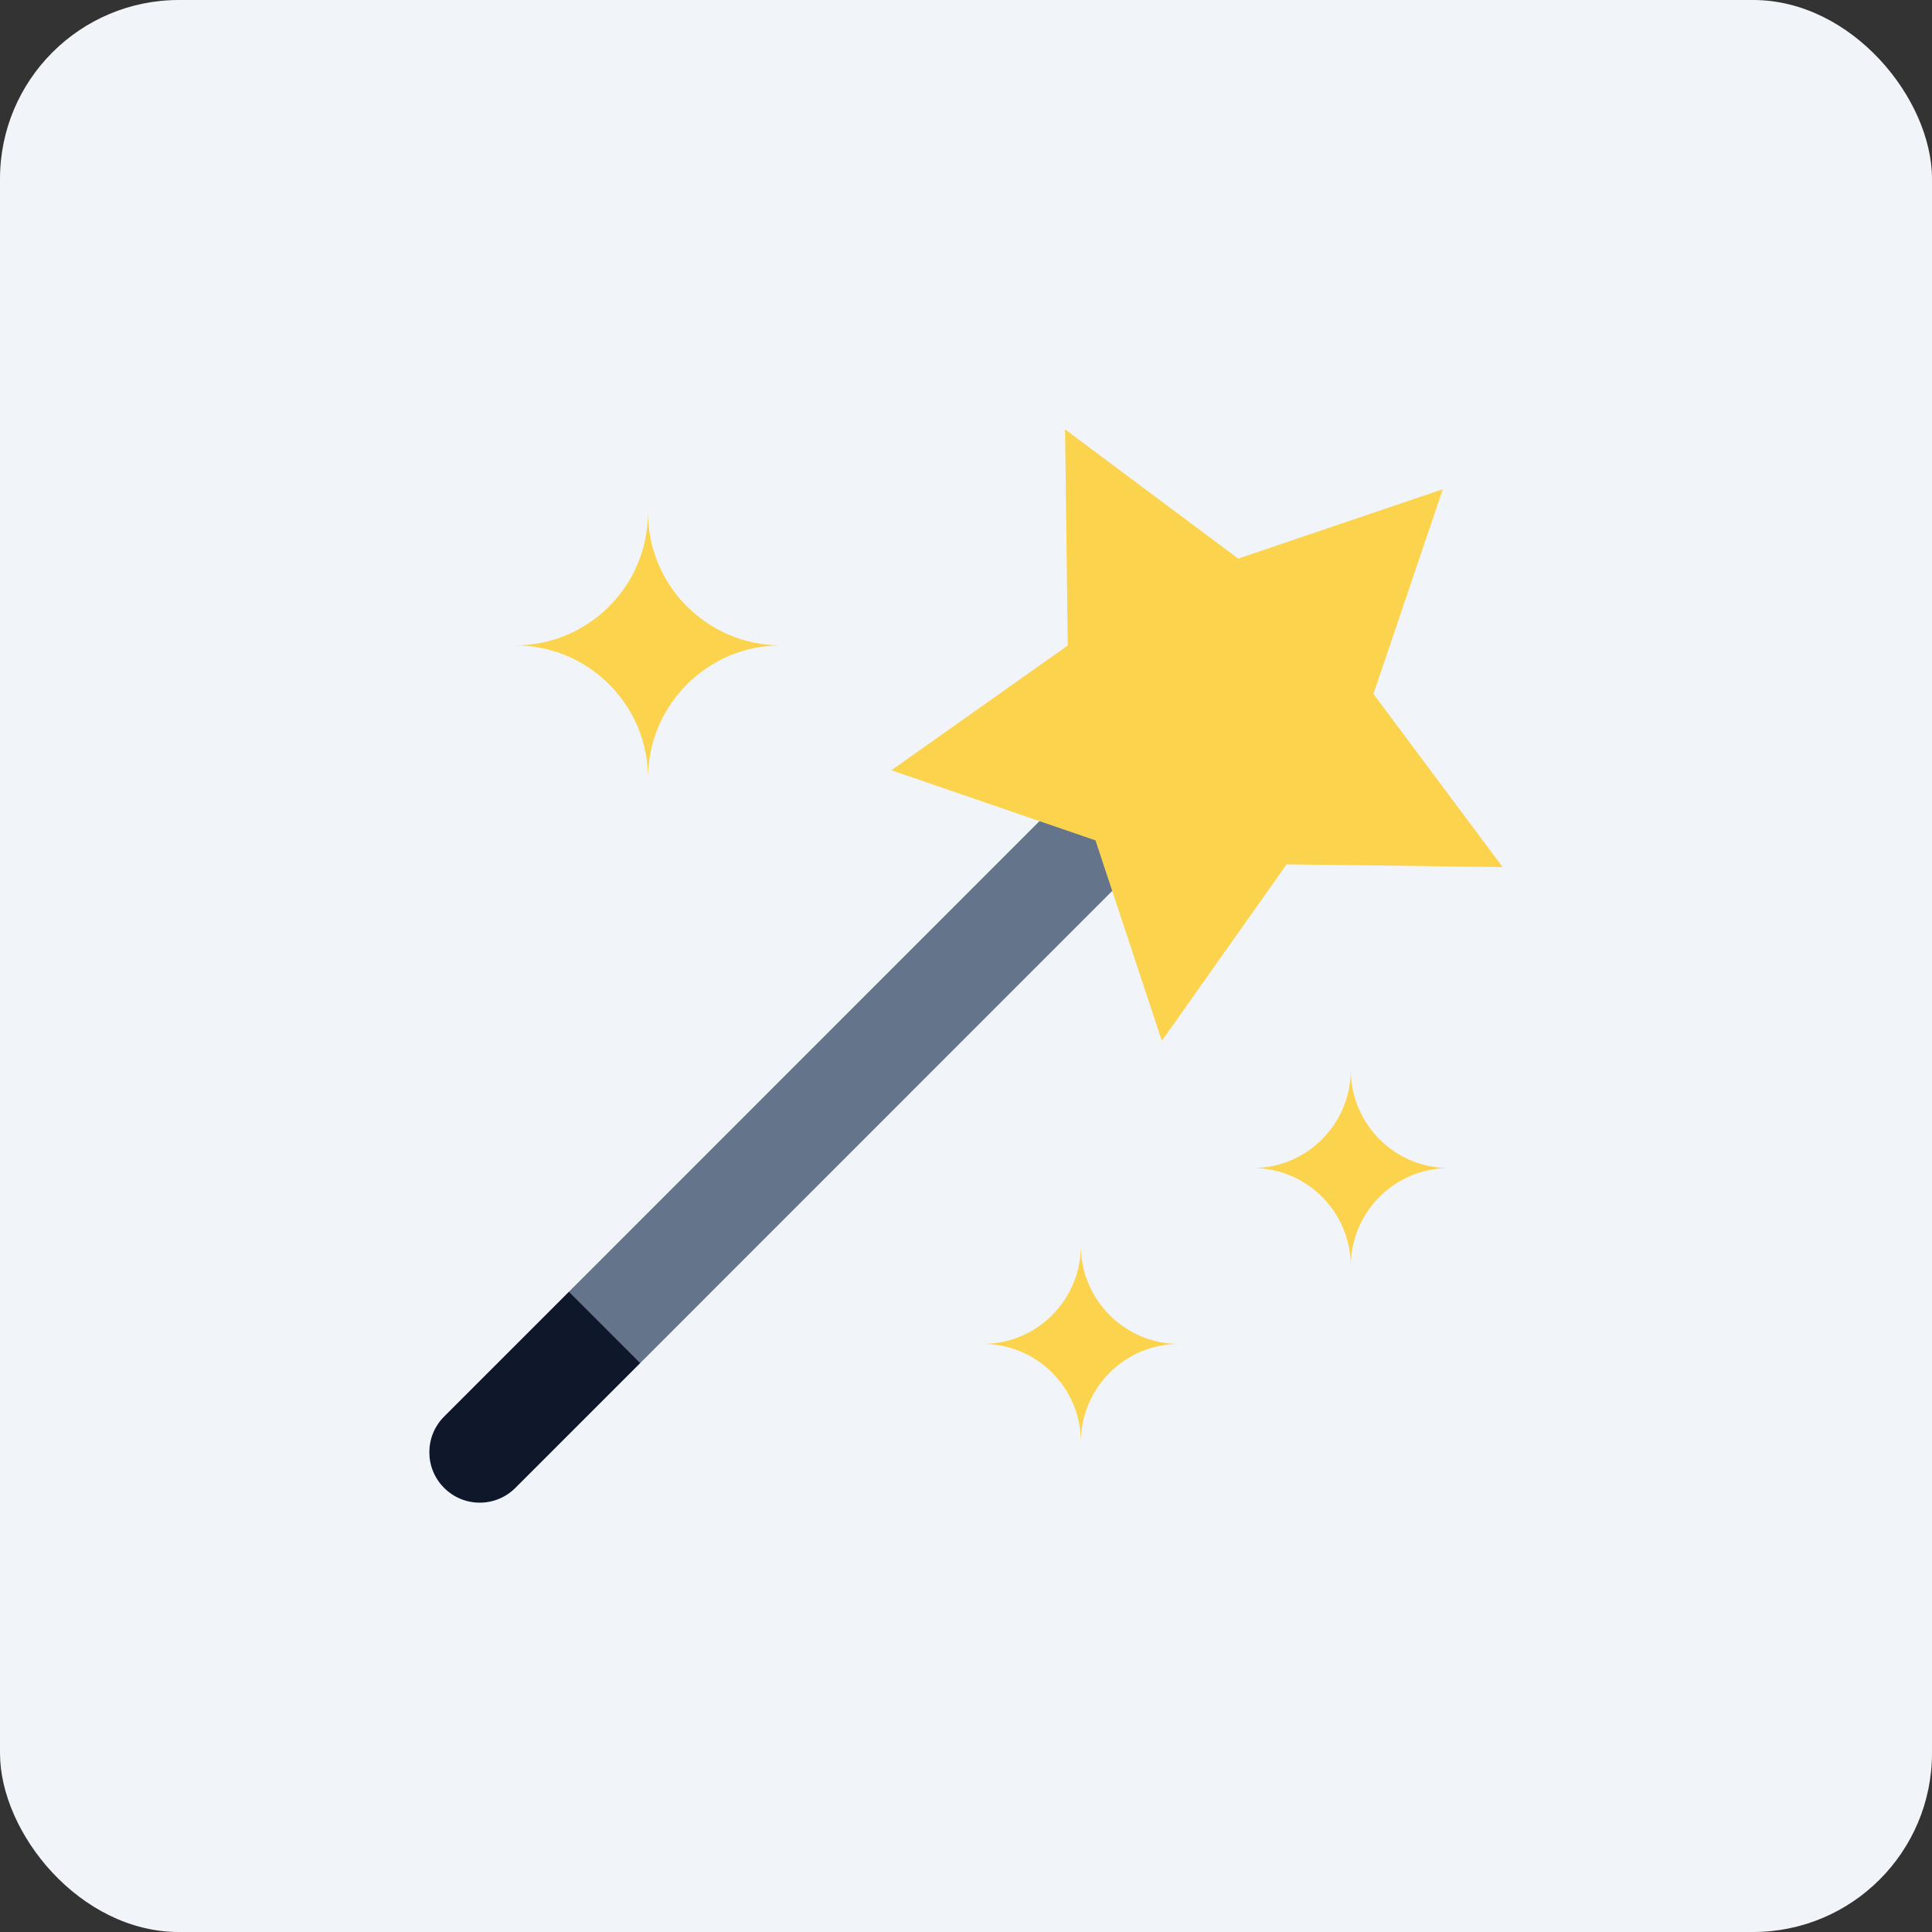 <svg height="54" viewBox="0 0 54 54" width="54" xmlns="http://www.w3.org/2000/svg"><rect x="0" y="0" width="54" height="54" fill="#333333" stroke="none"/><g fill="none" fill-rule="evenodd"><rect fill="#f1f5f9" height="54" rx="5" width="54"/><g fill-rule="nonzero" transform="translate(12 12)"><path d="m5.893 26.099-3.488 3.488c-.275.275-.636.413-.996.413s-.721-.138-.996-.413c-.55-.55-.55-1.443 0-1.993l3.488-3.488h1.992z" fill="#0f172a"/><g fill="#fcd34d"><path d="m26.559 19.844c.497.497 1.182.804 1.939.804-.757 0-1.443.307-1.939.804s-.804 1.183-.804 1.94c0-1.515-1.228-2.744-2.743-2.744.757 0 1.443-.307 1.939-.804s.804-1.183.804-1.94c0 .757.307 1.443.804 1.94z"/><path d="m19.015 24.759c.497.497 1.182.804 1.939.804-.757 0-1.443.307-1.939.804s-.804 1.183-.804 1.94c0-1.515-1.228-2.744-2.743-2.744.757 0 1.443-.307 1.939-.804.497-.497.804-1.183.804-1.94 0 .757.307 1.443.804 1.94z"/><path d="m7.201 4.949c.672.672 1.601 1.089 2.626 1.089-1.025 0-1.954.416-2.626 1.089-.672.672-1.088 1.601-1.088 2.627 0-2.052-1.663-3.715-3.715-3.715 1.025 0 1.954-.416 2.626-1.089.672-.672 1.088-1.601 1.088-2.627 0 1.025.416 1.954 1.088 2.627z"/></g><path d="m24.847 5.148c.55.551.55 1.443 0 1.994l-2.708 2.707-16.246 16.25-1.992-1.993 16.246-16.25 2.707-2.708c.55-.55 1.442-.55 1.993 0z" fill="#64748b"/><path d="m26.388 7.395 3.612 4.841-6.039-.077-3.487 4.932-1.855-5.602-5.705-1.96 4.931-3.488-.077-6.041 4.84 3.613 5.72-1.94z" fill="#fcd34d"/></g></g></svg>
